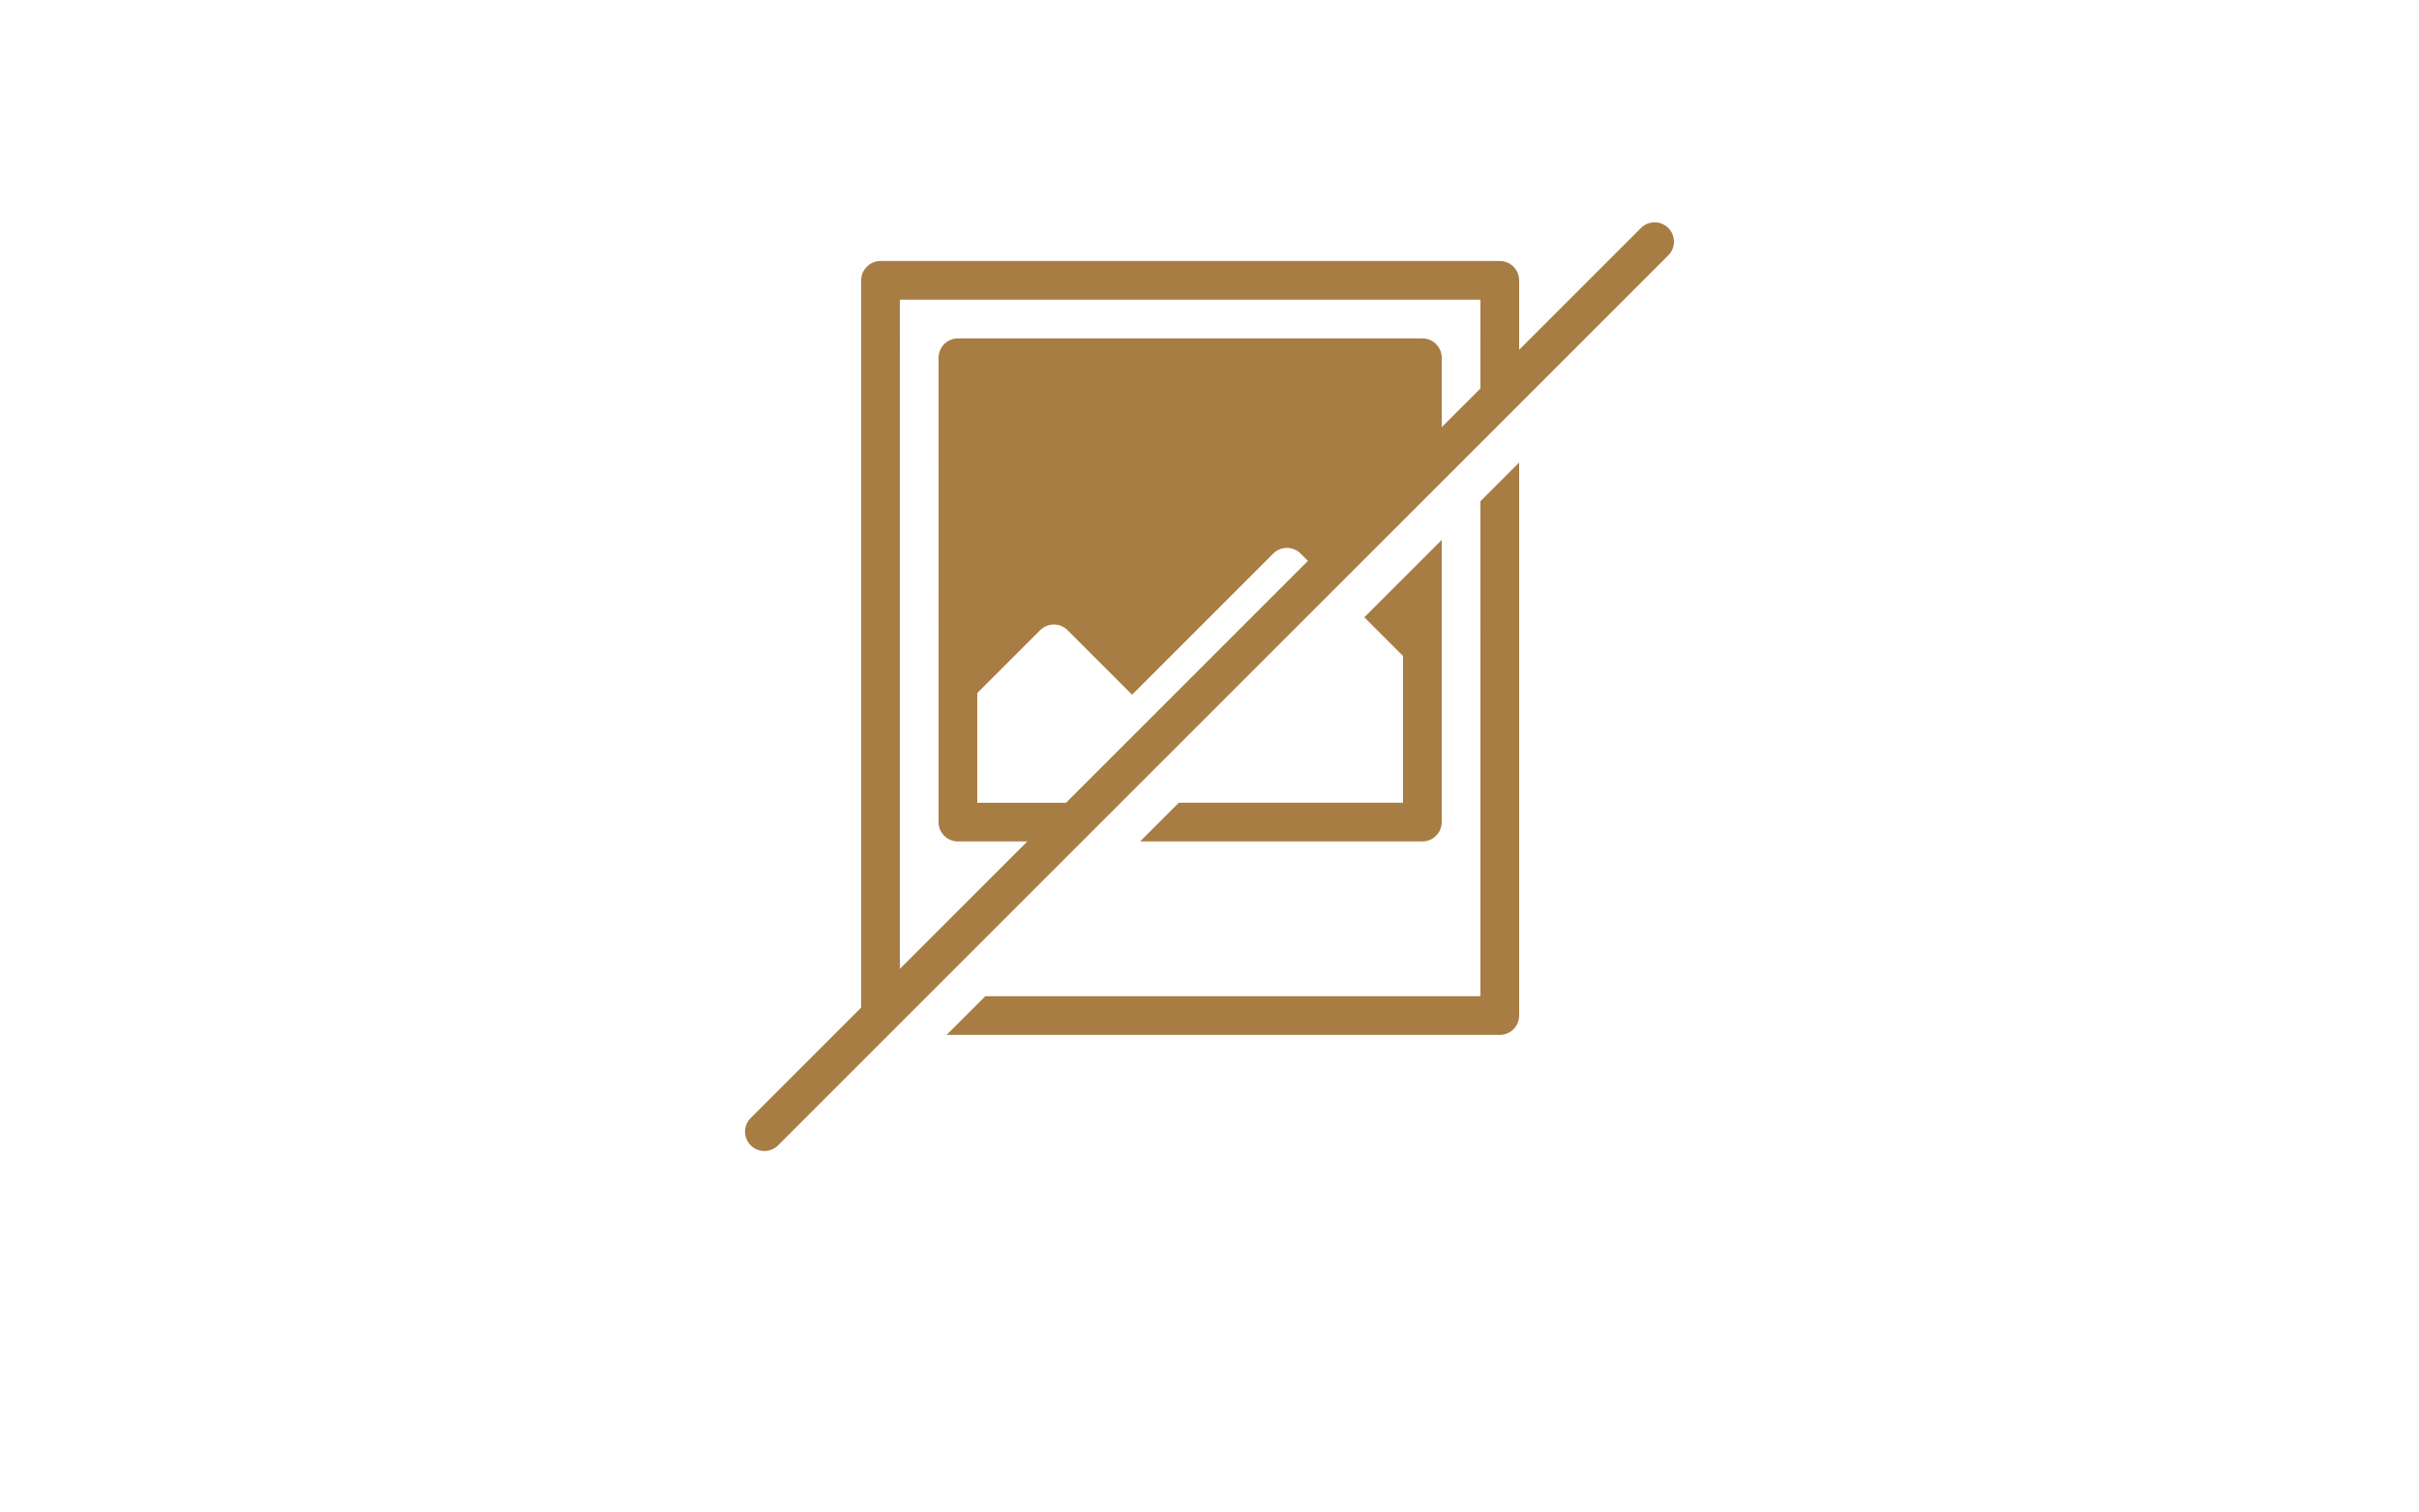 <?xml version="1.0" encoding="UTF-8"?>
<svg width="800pt" height="500pt" version="1.1" viewBox="0 100 700 400" xmlns="http://www.w3.org/2000/svg" xmlns:xlink="http://www.w3.org/1999/xlink">
<g>
<path fill="#a77d44" d="m406 313.6v-42.48l-11.199-11.199 22.398-22.398v81.676c0 3.09-2.508 5.602-5.602 5.602h-81.68l11.199-11.199zm22.398 56h-143.28l-11.199 11.199h160.08c3.09 0 5.602-2.508 5.602-5.602v-160.08l-11.199 11.199zm54.359-214.44-257.6 257.6c-2.184 2.191-5.734 2.191-7.918 0-2.191-2.191-2.191-5.731 0-7.918l31.961-31.961v-210.48c0-3.09 2.508-5.602 5.602-5.602h179.2c3.09 0 5.602 2.508 5.602 5.602v20.082l35.242-35.242c2.191-2.191 5.731-2.191 7.918 0 2.188 2.191 2.188 5.731-0.004 7.922zm-222.36 206.52 36.883-36.879h-20.082c-3.09 0-5.602-2.508-5.602-5.602l0.004-134.4c0-3.09 2.508-5.602 5.602-5.602h134.4c3.09 0 5.602 2.508 5.602 5.602v20.082l11.199-11.199-0.004-25.684h-168zm115.96-120.2c-2.191-2.191-5.731-2.191-7.918 0l-40.84 40.844-18.672-18.672c-2.191-2.191-5.734-2.191-7.918 0l-18.211 18.207v31.746h25.68l70-70z"/>
</g>
</svg>

